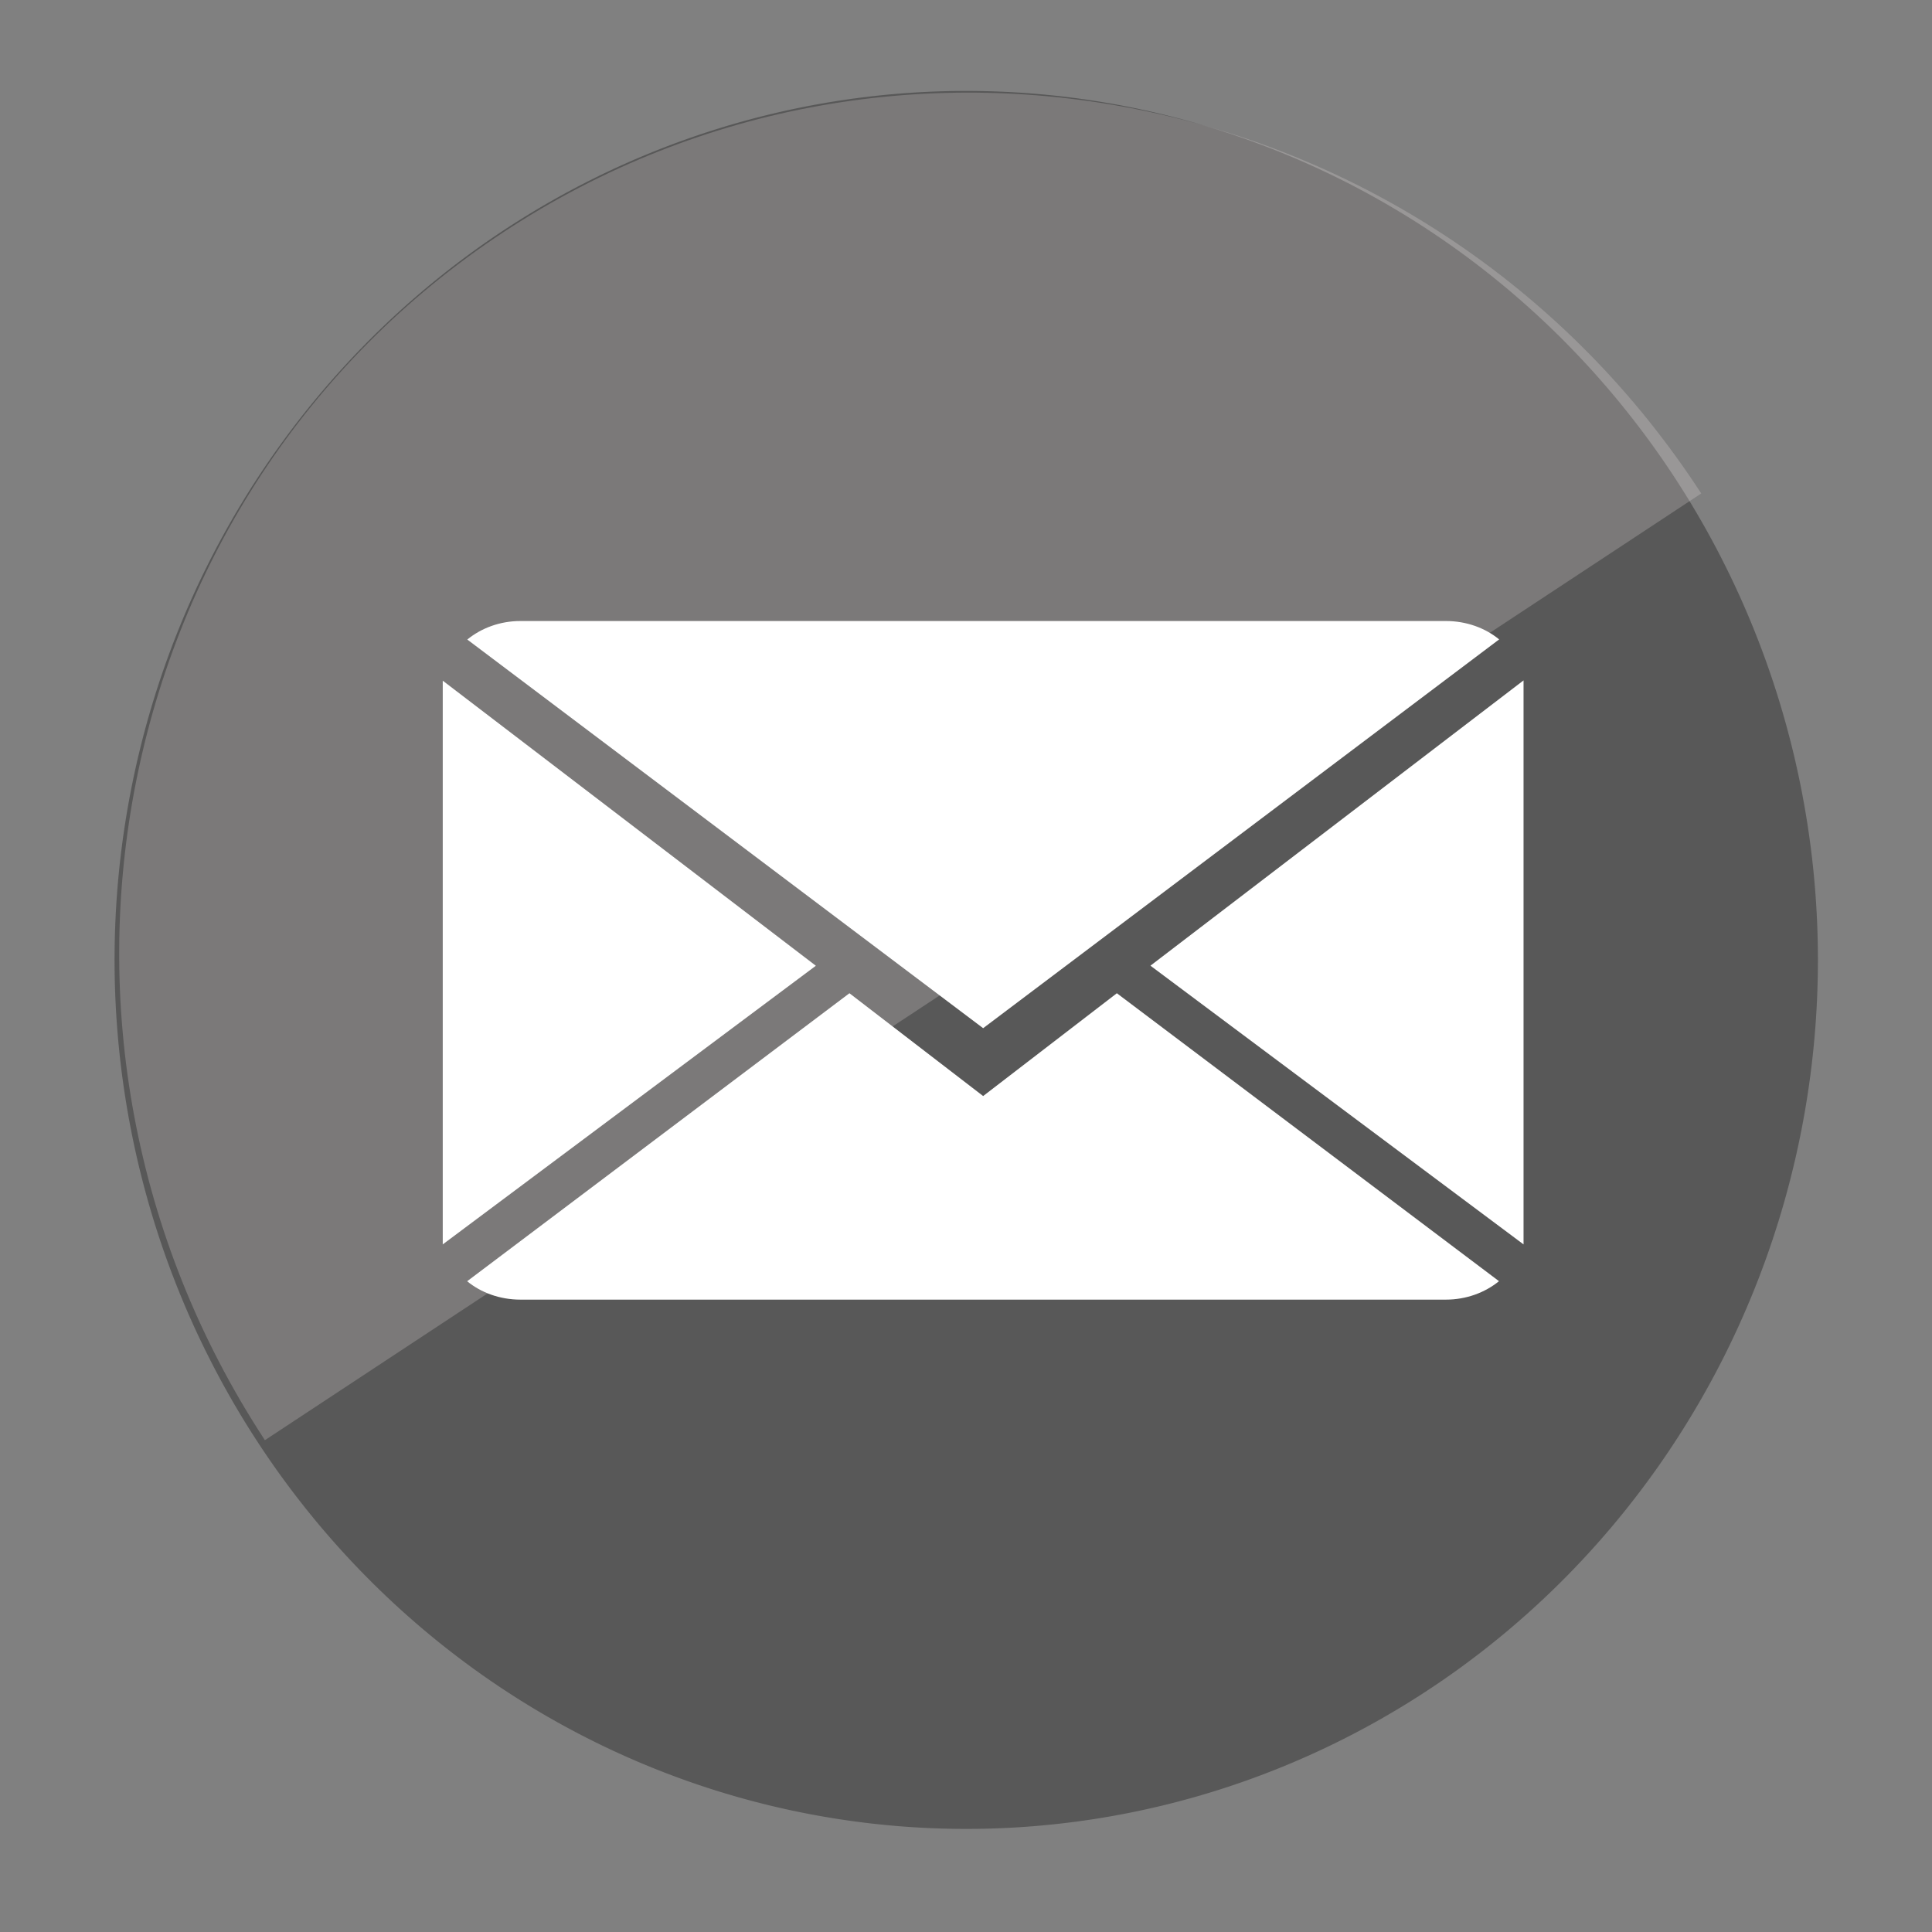 <?xml version="1.0" encoding="UTF-8" standalone="no"?>
<!-- Created with Inkscape (http://www.inkscape.org/) -->

<svg
   xmlns:dc="http://purl.org/dc/elements/1.1/"
   xmlns:cc="http://creativecommons.org/ns#"
   xmlns:rdf="http://www.w3.org/1999/02/22-rdf-syntax-ns#"
   xmlns:svg="http://www.w3.org/2000/svg"
   xmlns="http://www.w3.org/2000/svg"
   xmlns:sodipodi="http://sodipodi.sourceforge.net/DTD/sodipodi-0.dtd"
   xmlns:inkscape="http://www.inkscape.org/namespaces/inkscape"
   width="48px"
   height="48px"
   id="svg2999"
   version="1.1"
   inkscape:version="0.48.4 r9939"
   sodipodi:docname="mail_b.svg"
   inkscape:export-filename="/home/ravi/Desktop/mail_b.png"
   inkscape:export-xdpi="90"
   inkscape:export-ydpi="90">
  <rect width="100%" height="100%" fill="#808080" stroke="none"/>
  <defs
     id="defs3001" />
  <sodipodi:namedview
     id="base"
     pagecolor="#ffffff"
     bordercolor="#666666"
     borderopacity="1.0"
     inkscape:pageopacity="0.0"
     inkscape:pageshadow="2"
     inkscape:zoom="7"
     inkscape:cx="24"
     inkscape:cy="24"
     inkscape:current-layer="layer2"
     showgrid="true"
     inkscape:grid-bbox="true"
     inkscape:document-units="px"
     inkscape:window-width="1855"
     inkscape:window-height="1056"
     inkscape:window-x="65"
     inkscape:window-y="24"
     inkscape:window-maximized="1" />
  <g
     id="layer1"
     inkscape:label="Layer 1"
     inkscape:groupmode="layer">
    <path
       sodipodi:type="arc"
       style="fill:#4d4d4d;fill-opacity:0.78;stroke:none"
       id="path2993"
       sodipodi:cx="15.672719"
       sodipodi:cy="17.13101"
       sodipodi:rx="13.975957"
       sodipodi:ry="14.06526"
       d="m 29.649,17.131 a 13.976,14.065 0 1 1 -27.952,0 13.976,14.065 0 1 1 27.952,0 z"
       transform="matrix(1.514,0,0,1.535,0.277,-2.447)"
       inkscape:export-filename="/home/ravi/Desktop/gplus_b.png"
       inkscape:export-xdpi="90"
       inkscape:export-ydpi="90" />
    <path
       style="opacity:0.325;fill:#e3dbdb;fill-opacity:0.78;stroke:none"
       d="M 12.511,5.767 C 2.655,12.263 0.002,25.699 6.558,35.745 c 0.008,0.012 0.015,0.024 0.023,0.036 L 42.267,12.26 c -0.008,-0.012 -0.015,-0.024 -0.023,-0.036 C 35.687,2.178 22.368,-0.73 12.511,5.767 z"
       id="path3763"
       inkscape:connector-curvature="0"
       inkscape:export-filename="/home/ravi/Desktop/gplus_b.png"
       inkscape:export-xdpi="90"
       inkscape:export-ydpi="90" />
  </g>
  <g
     inkscape:groupmode="layer"
     id="layer2"
     inkscape:label="Mailicon">
    <g
       transform="matrix(1.918,0,0,1.686,9.082,10.371)"
       style="fill:#ffffff;stroke:none"
       id="Icons with numbers">
      <g
         style="fill:#ffffff"
         id="Group"
         transform="translate(-336,0)">
        <path
           inkscape:connector-curvature="0"
           d="m 345.732,8.485 4.95,4.243 C 350.502,12.895 350.26,13 349.993,13 l -11.986,0 c -0.268,0 -0.511,-0.103 -0.691,-0.271 L 342.268,8.485 344,10 z M 344,9 337.318,3.273 C 337.498,3.105 337.74,3 338.007,3 l 11.986,0 c 0.268,0 0.511,0.103 0.691,0.271 z m 7,3.186 L 346.167,8.079 351,3.875 l 0,8.31 0,0 z m -14,0 0,-8.307 4.833,4.201 L 337,12.186 l 0,0 z m 0,0"
           id="Shape"
           style="fill:#ffffff" />
      </g>
    </g>
  </g>
</svg>
